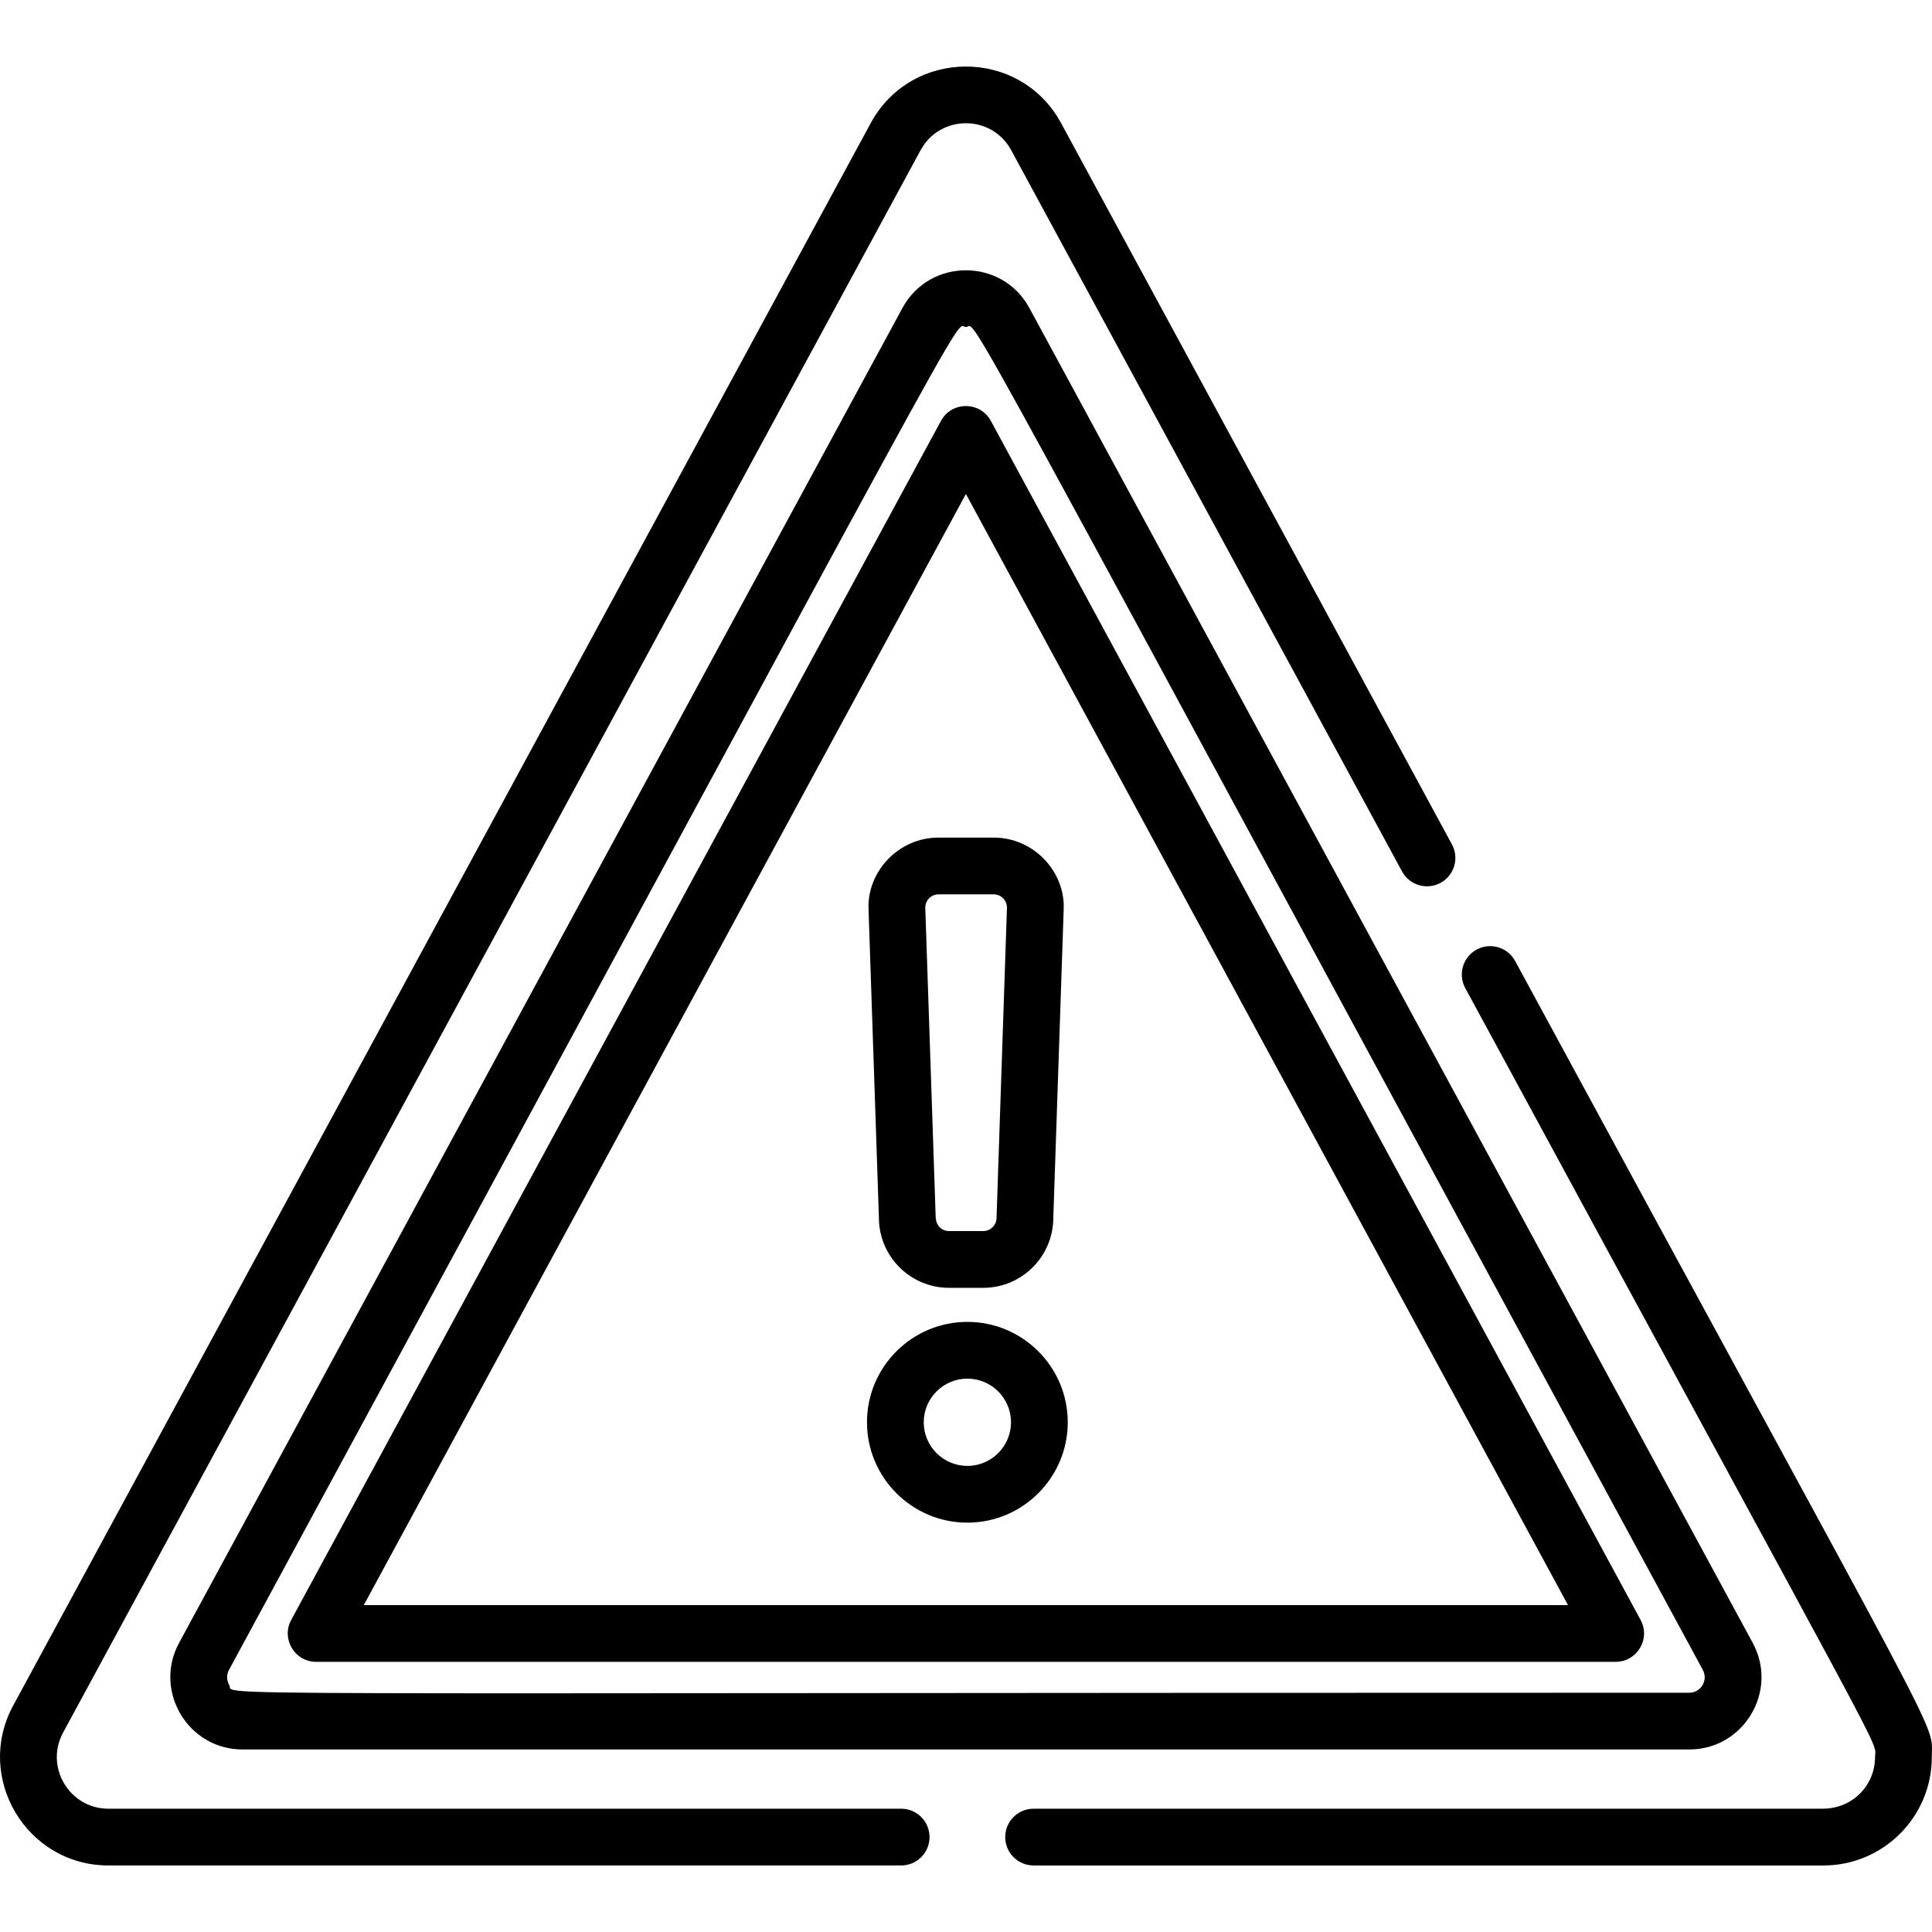 <?xml version="1.0" encoding="iso-8859-1"?>
<!-- Generator: Adobe Illustrator 19.0.0, SVG Export Plug-In . SVG Version: 6.00 Build 0)  -->
<svg version="1.1" id="Capa_1" xmlns="http://www.w3.org/2000/svg" xmlns:xlink="http://www.w3.org/1999/xlink" x="0px" y="0px"
	 viewBox="0 0 511.999 511.999" style="enable-background:new 0 0 511.999 511.999;" xml:space="preserve">
<g>
	<g>
		<path d="M434.777,429.301L262.585,111.54c-2.833-5.229-10.378-5.251-13.222,0L77.173,429.301
			c-2.714,5.007,0.922,11.103,6.612,11.103h344.38C433.861,440.404,437.487,434.3,434.777,429.301z M96.413,425.364l159.56-294.457
			l159.563,294.457H96.413z"/>
	</g>
</g>
<g>
	<g>
		<path d="M464.489,435.38L272.797,81.632c-7.228-13.336-26.418-13.338-33.646,0.001L47.459,435.38
			c-6.89,12.713,2.346,28.25,16.823,28.25h383.386C462.124,463.631,471.386,448.12,464.489,435.38z M447.668,448.59
			c-410.15,0-385.136,0.97-386.903-1.994c-0.735-1.236-0.767-2.788-0.083-4.05C265.795,64.031,252.348,86.656,255.973,86.656
			c3.629,0-9.715-22.431,195.292,355.887C452.749,445.28,450.754,448.59,447.668,448.59z"/>
	</g>
</g>
<g>
	<g>
		<path d="M263.327,221.969h-14.596c-10.761,0-18.912,9.141-18.566,18.823l2.759,82.067c0.076,10.175,8.377,18.428,18.57,18.428
			h9.069c10.192,0,18.493-8.253,18.571-18.428l2.759-82.067C282.228,231.108,274.1,221.969,263.327,221.969z M264.095,322.716
			c0,1.947-1.584,3.531-3.53,3.531h-9.069c-1.566,0-3.437-1.049-3.534-3.783l-2.757-82.015c0.049-1.905,1.613-3.439,3.529-3.439
			h14.596c1.914-0.001,3.478,1.533,3.527,3.438C266.849,240.658,264.095,322.506,264.095,322.716z"/>
	</g>
</g>
<g>
	<g>
		<path d="M256.363,350.312c-14.669,0-26.603,11.934-26.603,26.603c0,14.669,11.934,26.603,26.603,26.603
			c14.669,0,26.603-11.934,26.603-26.603C282.966,362.246,271.032,350.312,256.363,350.312z M256.363,388.478
			c-6.375,0-11.563-5.187-11.563-11.563s5.188-11.563,11.563-11.563c6.375,0,11.563,5.187,11.563,11.563
			S262.739,388.478,256.363,388.478z"/>
	</g>
</g>
<g>
	<g>
		<path d="M401.523,254.673c-1.978-3.652-6.54-5.007-10.194-3.029c-3.652,1.979-5.007,6.543-3.028,10.194
			c115.655,213.428,108.603,198.751,108.603,203.834c0,7.126-5.579,13.532-13.723,13.654H273.91c-4.154,0-7.52,3.367-7.52,7.52
			s3.366,7.52,7.52,7.52c5.687,0,207.197,0,209.335,0c15.823,0,28.698-12.872,28.698-28.695
			C511.944,455.59,518.108,469.814,401.523,254.673z"/>
	</g>
</g>
<g>
	<g>
		<path d="M384.78,223.777L281.204,32.639c-10.835-20.008-39.616-20.007-50.459-0.002L3.489,452.001
			c-10.342,19.091,3.558,42.365,25.23,42.365h210.097c4.154,0,7.52-3.367,7.52-7.52s-3.366-7.52-7.52-7.52H28.719
			c-10.352,0-16.908-11.11-12.007-20.159L243.967,39.801c5.158-9.517,18.855-9.523,24.011,0l103.578,191.141
			c1.977,3.653,6.542,5.008,10.194,3.029C385.403,231.992,386.758,227.428,384.78,223.777z"/>
	</g>
</g>
<g>
</g>
<g>
</g>
<g>
</g>
<g>
</g>
<g>
</g>
<g>
</g>
<g>
</g>
<g>
</g>
<g>
</g>
<g>
</g>
<g>
</g>
<g>
</g>
<g>
</g>
<g>
</g>
<g>
</g>
</svg>

